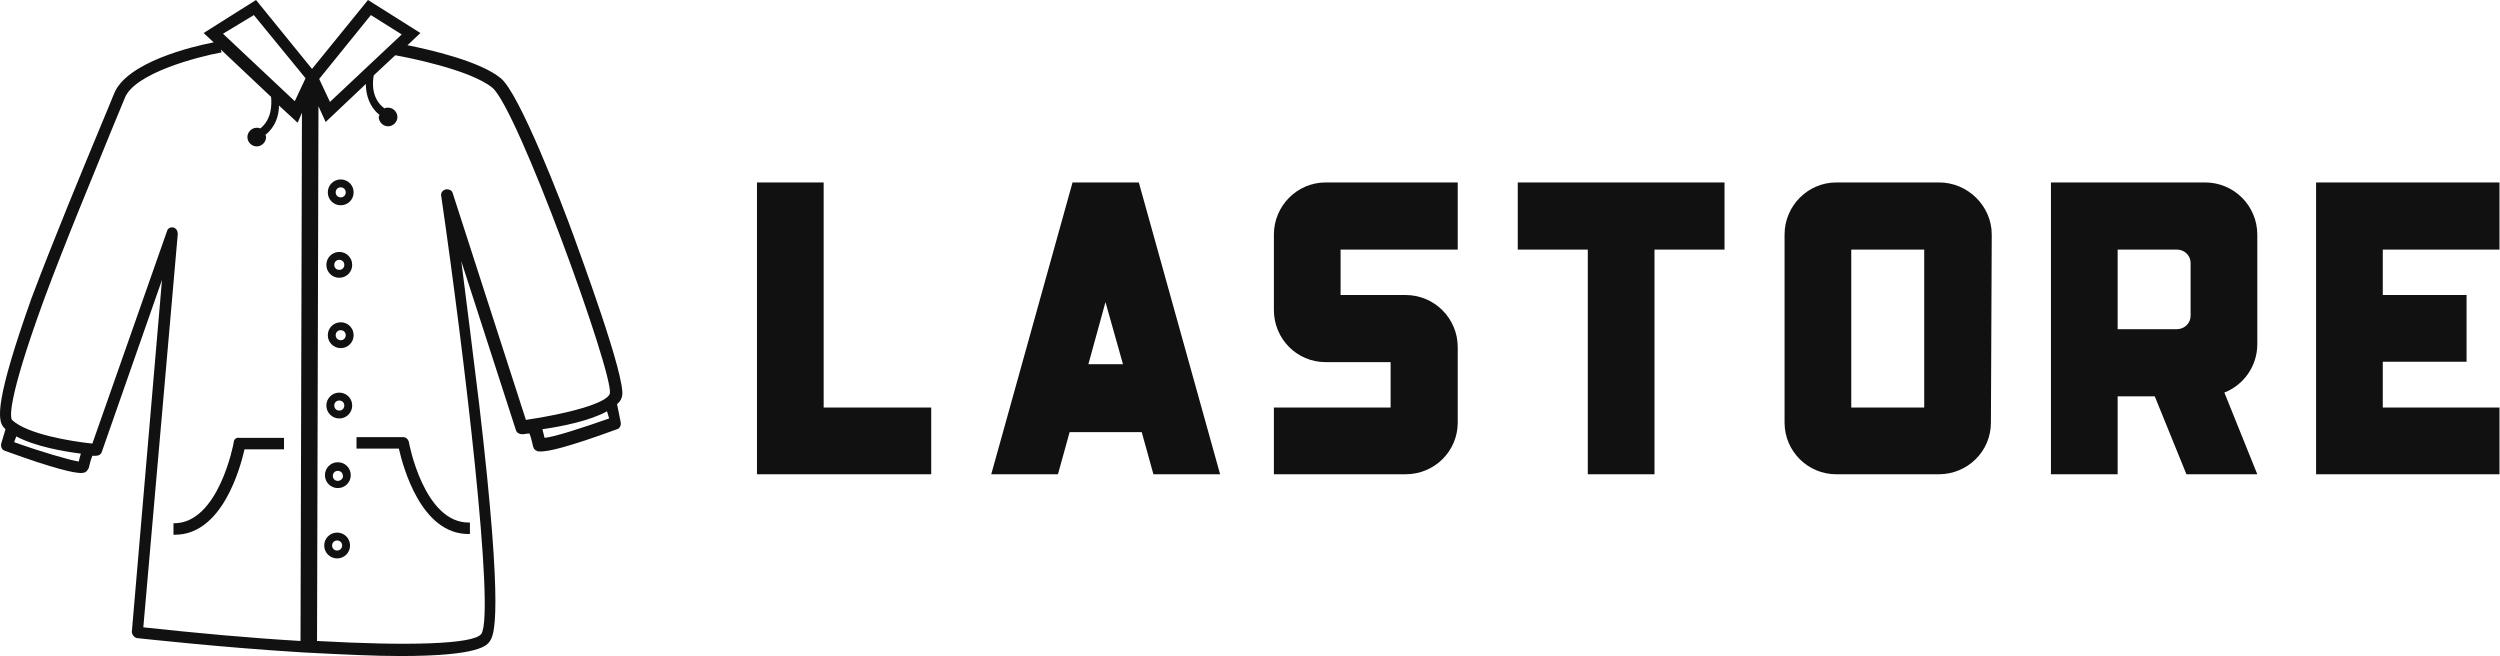 <svg width="258" height="67.719" viewBox="0 0 369.895 97.088" class="looka-1j8o68f"><defs id="SvgjsDefs1011"></defs><g id="SvgjsG1012" featurekey="symbolFeature-0" transform="matrix(1.062,0,0,1.062,-6.83,-4.886)" fill="#111111"><g xmlns="http://www.w3.org/2000/svg"><path d="M53.9,29.6c-1,0-1.8,0.8-1.8,1.8s0.8,1.8,1.8,1.8s1.8-0.8,1.8-1.8S54.9,29.6,53.9,29.6z M53.9,32.1c-0.4,0-0.7-0.3-0.7-0.7   c0-0.4,0.3-0.7,0.7-0.7s0.7,0.3,0.7,0.7C54.6,31.8,54.3,32.1,53.9,32.1z"></path><path d="M53.7,43.3c1,0,1.8-0.8,1.8-1.8s-0.8-1.8-1.8-1.8c-1,0-1.8,0.8-1.8,1.8S52.7,43.3,53.7,43.3z M53.7,40.8   c0.4,0,0.7,0.3,0.7,0.7c0,0.4-0.3,0.7-0.7,0.7S53,41.9,53,41.5C53,41.1,53.3,40.8,53.7,40.8z"></path><path d="M53.9,49.5c-1,0-1.8,0.8-1.8,1.8s0.8,1.8,1.8,1.8s1.8-0.8,1.8-1.8S54.9,49.5,53.9,49.5z M53.9,52c-0.4,0-0.7-0.3-0.7-0.7   s0.3-0.7,0.7-0.7s0.7,0.3,0.7,0.7S54.3,52,53.9,52z"></path><path d="M53.7,59.3c-1,0-1.8,0.8-1.8,1.8s0.8,1.8,1.8,1.8c1,0,1.8-0.8,1.8-1.8S54.7,59.3,53.7,59.3z M53.7,61.8   c-0.4,0-0.7-0.3-0.7-0.7s0.3-0.7,0.7-0.7s0.7,0.3,0.7,0.7S54.1,61.8,53.7,61.8z"></path><path d="M53.5,69c-1,0-1.8,0.8-1.8,1.8s0.8,1.8,1.8,1.8c1,0,1.8-0.8,1.8-1.8S54.5,69,53.5,69z M53.5,71.6c-0.4,0-0.7-0.3-0.7-0.7   c0-0.4,0.3-0.7,0.7-0.7s0.7,0.3,0.7,0.7C54.3,71.2,53.9,71.6,53.5,71.6z"></path><path d="M53.4,78.8c-1,0-1.8,0.8-1.8,1.8s0.8,1.8,1.8,1.8s1.8-0.8,1.8-1.8S54.4,78.8,53.4,78.8z M53.4,81.3c-0.4,0-0.7-0.3-0.7-0.7   c0-0.4,0.3-0.7,0.7-0.7s0.7,0.3,0.7,0.7C54.1,81,53.8,81.3,53.4,81.3z"></path><path d="M39,66.2c0,0.1-2.1,11.4-8.4,11.3l0,1.6c0.1,0,0.1,0,0.2,0c6.6,0,9.1-9.3,9.7-11.9h5.5v-1.6h-6.2   C39.4,65.5,39,65.8,39,66.2z"></path><path d="M63.4,66.2c-0.1-0.4-0.4-0.7-0.8-0.7h-6.5v1.6h5.9c0.6,2.6,3.1,11.9,9.7,11.9c0.1,0,0.1,0,0.2,0l0-1.6c0,0-0.1,0-0.1,0   C65.5,77.5,63.4,66.3,63.4,66.2z"></path><path d="M92.4,60.9c0.4-0.3,0.6-0.7,0.7-1.1c0.6-2.5-6-20.2-6.7-22.2c-1.7-4.7-7.6-20-10.2-22.1c-2.9-2.4-10-4-13-4.6L65,9.2   l-7.3-4.6l-7.8,9.6l-7.8-9.6l-7.3,4.6l1.4,1.3c-3.1,0.6-12.2,2.8-13.9,7.2c-0.3,0.8-1,2.4-1.9,4.6c-2.4,5.8-6.4,15.4-9.6,23.9   C5.8,60.3,6,63.2,7,64.2c0.1,0.1,0.2,0.2,0.2,0.2l-0.6,2c-0.1,0.4,0.1,0.9,0.5,1c7.1,2.6,9.7,3.1,10.6,3.1c0.4,0,0.5-0.1,0.6-0.1   c0.2-0.1,0.4-0.4,0.5-0.6c0.1-0.5,0.3-1.2,0.5-1.7c0.3,0,0.4,0,0.5,0c0.4,0,0.7-0.2,0.8-0.5l8.4-24l-4.2,49c0,0.4,0.3,0.8,0.7,0.9   c0.1,0,11.6,1.3,23.2,2c5.7,0.3,10.1,0.5,13.5,0.5c11.1,0,12.1-1.5,12.5-2.1c0.5-0.8,2-3-1.5-32.9c-0.9-7.3-1.8-14.6-2.5-20   l7.6,23.5c0.1,0.4,0.5,0.6,0.9,0.6c0.3,0,0.6-0.1,1-0.1c0.2,0.5,0.4,1.3,0.5,1.8c0.1,0.3,0.2,0.5,0.5,0.6c0.1,0.1,0.2,0.1,0.6,0.1   c1,0,3.5-0.5,10.6-3.1c0.4-0.1,0.6-0.6,0.5-1L92.4,60.9z M58.1,6.7l4.3,2.7l-10,9.4l-1.5-3.2L58.1,6.7z M41.8,6.7l7.2,8.8l-1.5,3.2   l-10-9.4L41.8,6.7z M17.4,68.9c-1.3-0.2-5.4-1.4-9-2.7l0.3-0.8c2.6,1.4,6.6,2.1,9,2.4C17.6,68.1,17.5,68.5,17.4,68.9z M31.2,37.2   c0-0.4-0.2-0.8-0.6-0.9c-0.4-0.1-0.8,0.1-0.9,0.5L19.3,66.4c-2.9-0.3-9.1-1.3-11.2-3.3c-0.2-0.3-0.8-2.3,4.4-16.6   c3.1-8.4,7.1-17.9,9.4-23.6c0.9-2.2,1.6-3.9,1.9-4.6c1.3-3.5,10.2-5.8,13.5-6.4l-0.1-0.4l7,6.6c0.1,1.1,0.1,3.1-1.5,4.4   c-0.2-0.1-0.3-0.1-0.5-0.1c-0.7,0-1.3,0.6-1.3,1.3c0,0.7,0.6,1.3,1.3,1.3c0.7,0,1.3-0.6,1.3-1.3c0-0.1,0-0.2-0.1-0.3   c1.4-1.1,1.9-2.7,1.9-4.1l2.6,2.4l0.6-1.4l-0.2,73.6c-6.9-0.4-14.5-1.1-21.9-1.9L31.2,37.2z M69.5,31.5c-0.1-0.4-0.6-0.6-1-0.5   c-0.4,0.1-0.7,0.5-0.6,0.9c3.2,22,7.5,58,5.6,61c-1,1.5-10.5,1.7-22.9,1l0.2-74.5l1,2.2l5.6-5.3c0,1.5,0.5,3.2,1.9,4.3   c0,0.1-0.1,0.2-0.1,0.3c0,0.7,0.6,1.3,1.3,1.3c0.7,0,1.3-0.6,1.3-1.3c0-0.7-0.6-1.3-1.3-1.3c-0.2,0-0.3,0-0.5,0.1   c-1.8-1.3-1.7-3.5-1.5-4.6l3-2.8c1.7,0.3,10.4,2,13.5,4.5c3.5,2.8,16.9,39.8,16.4,42.6c-0.3,1.4-6.2,2.9-11.7,3.7L69.5,31.5z    M82.3,65.6c-0.1-0.4-0.2-0.8-0.3-1.2c2.8-0.4,6.7-1.2,9-2.5l0.3,1C87.6,64.2,83.6,65.5,82.3,65.6z"></path></g></g><g id="SvgjsG1013" featurekey="nameFeature-0" transform="matrix(1.542,0,0,1.542,107.558,8.491)" fill="#111111"><path d="M9.28 12 l0 21.6 l10.32 0 l0 6.4 l-16.72 0 l0 0 l0 -28 l6.4 0 z M39.52 12 l7.8 28 l-6.4 0 l-1.12 -4.04 l-6.92 0 l-1.12 4.04 l-6.4 0 l7.8 -28 l6.36 0 z M34.68 29.44 l3.32 0 l-1.68 -5.96 z M65.12 22.8 c2.76 0 5 2.24 5 5 l0 7.24 c0 2.76 -2.24 4.96 -5 4.96 l-12.64 0 l0 -6.4 l11.2 0 l0 -4.36 l-6.24 0 c-2.76 0 -4.96 -2.24 -4.96 -5 l0 -7.24 c0 -2.76 2.24 -5 4.96 -5 l12.68 0 l0 6.44 l-11.24 0 l0 4.36 l6.24 0 z M75.88 12 l19.84 0 l0 6.44 l-6.72 0 l0 21.56 l-6.4 0 l0 -21.56 l-6.72 0 l0 -6.44 z M116.32 12 c2.72 0 5.04 2.24 5.04 5 l-0.08 18.04 c0 2.76 -2.24 4.96 -5 4.96 l-9.84 0 c-2.72 0 -4.96 -2.2 -4.96 -4.96 l0 -18.04 c0 -2.76 2.24 -5 4.96 -5 l9.88 0 z M114.88 33.6 l0 -15.16 l-7 0 l0 15.16 l7 0 z M141.84 12 c2.76 0 5 2.24 5 5 l0 10.52 c0 2.12 -1.32 3.92 -3.16 4.64 l3.16 7.84 l-6.8 0 l-3.04 -7.48 l-3.56 0 l0 7.48 l-6.4 0 l0 -28 l14.8 0 z M139.12 26.08 c0.72 0 1.32 -0.56 1.32 -1.28 l0 -5.08 c0 -0.72 -0.6 -1.28 -1.32 -1.28 l-5.68 0 l0 7.64 l5.68 0 z M170.08 18.44 l-11.2 0 l0 4.36 l8.04 0 l0 6.4 l-8.04 0 l0 4.4 l11.2 0 l0 6.4 l-17.6 0 l0 -28 l17.6 0 l0 6.44 z"></path></g></svg>